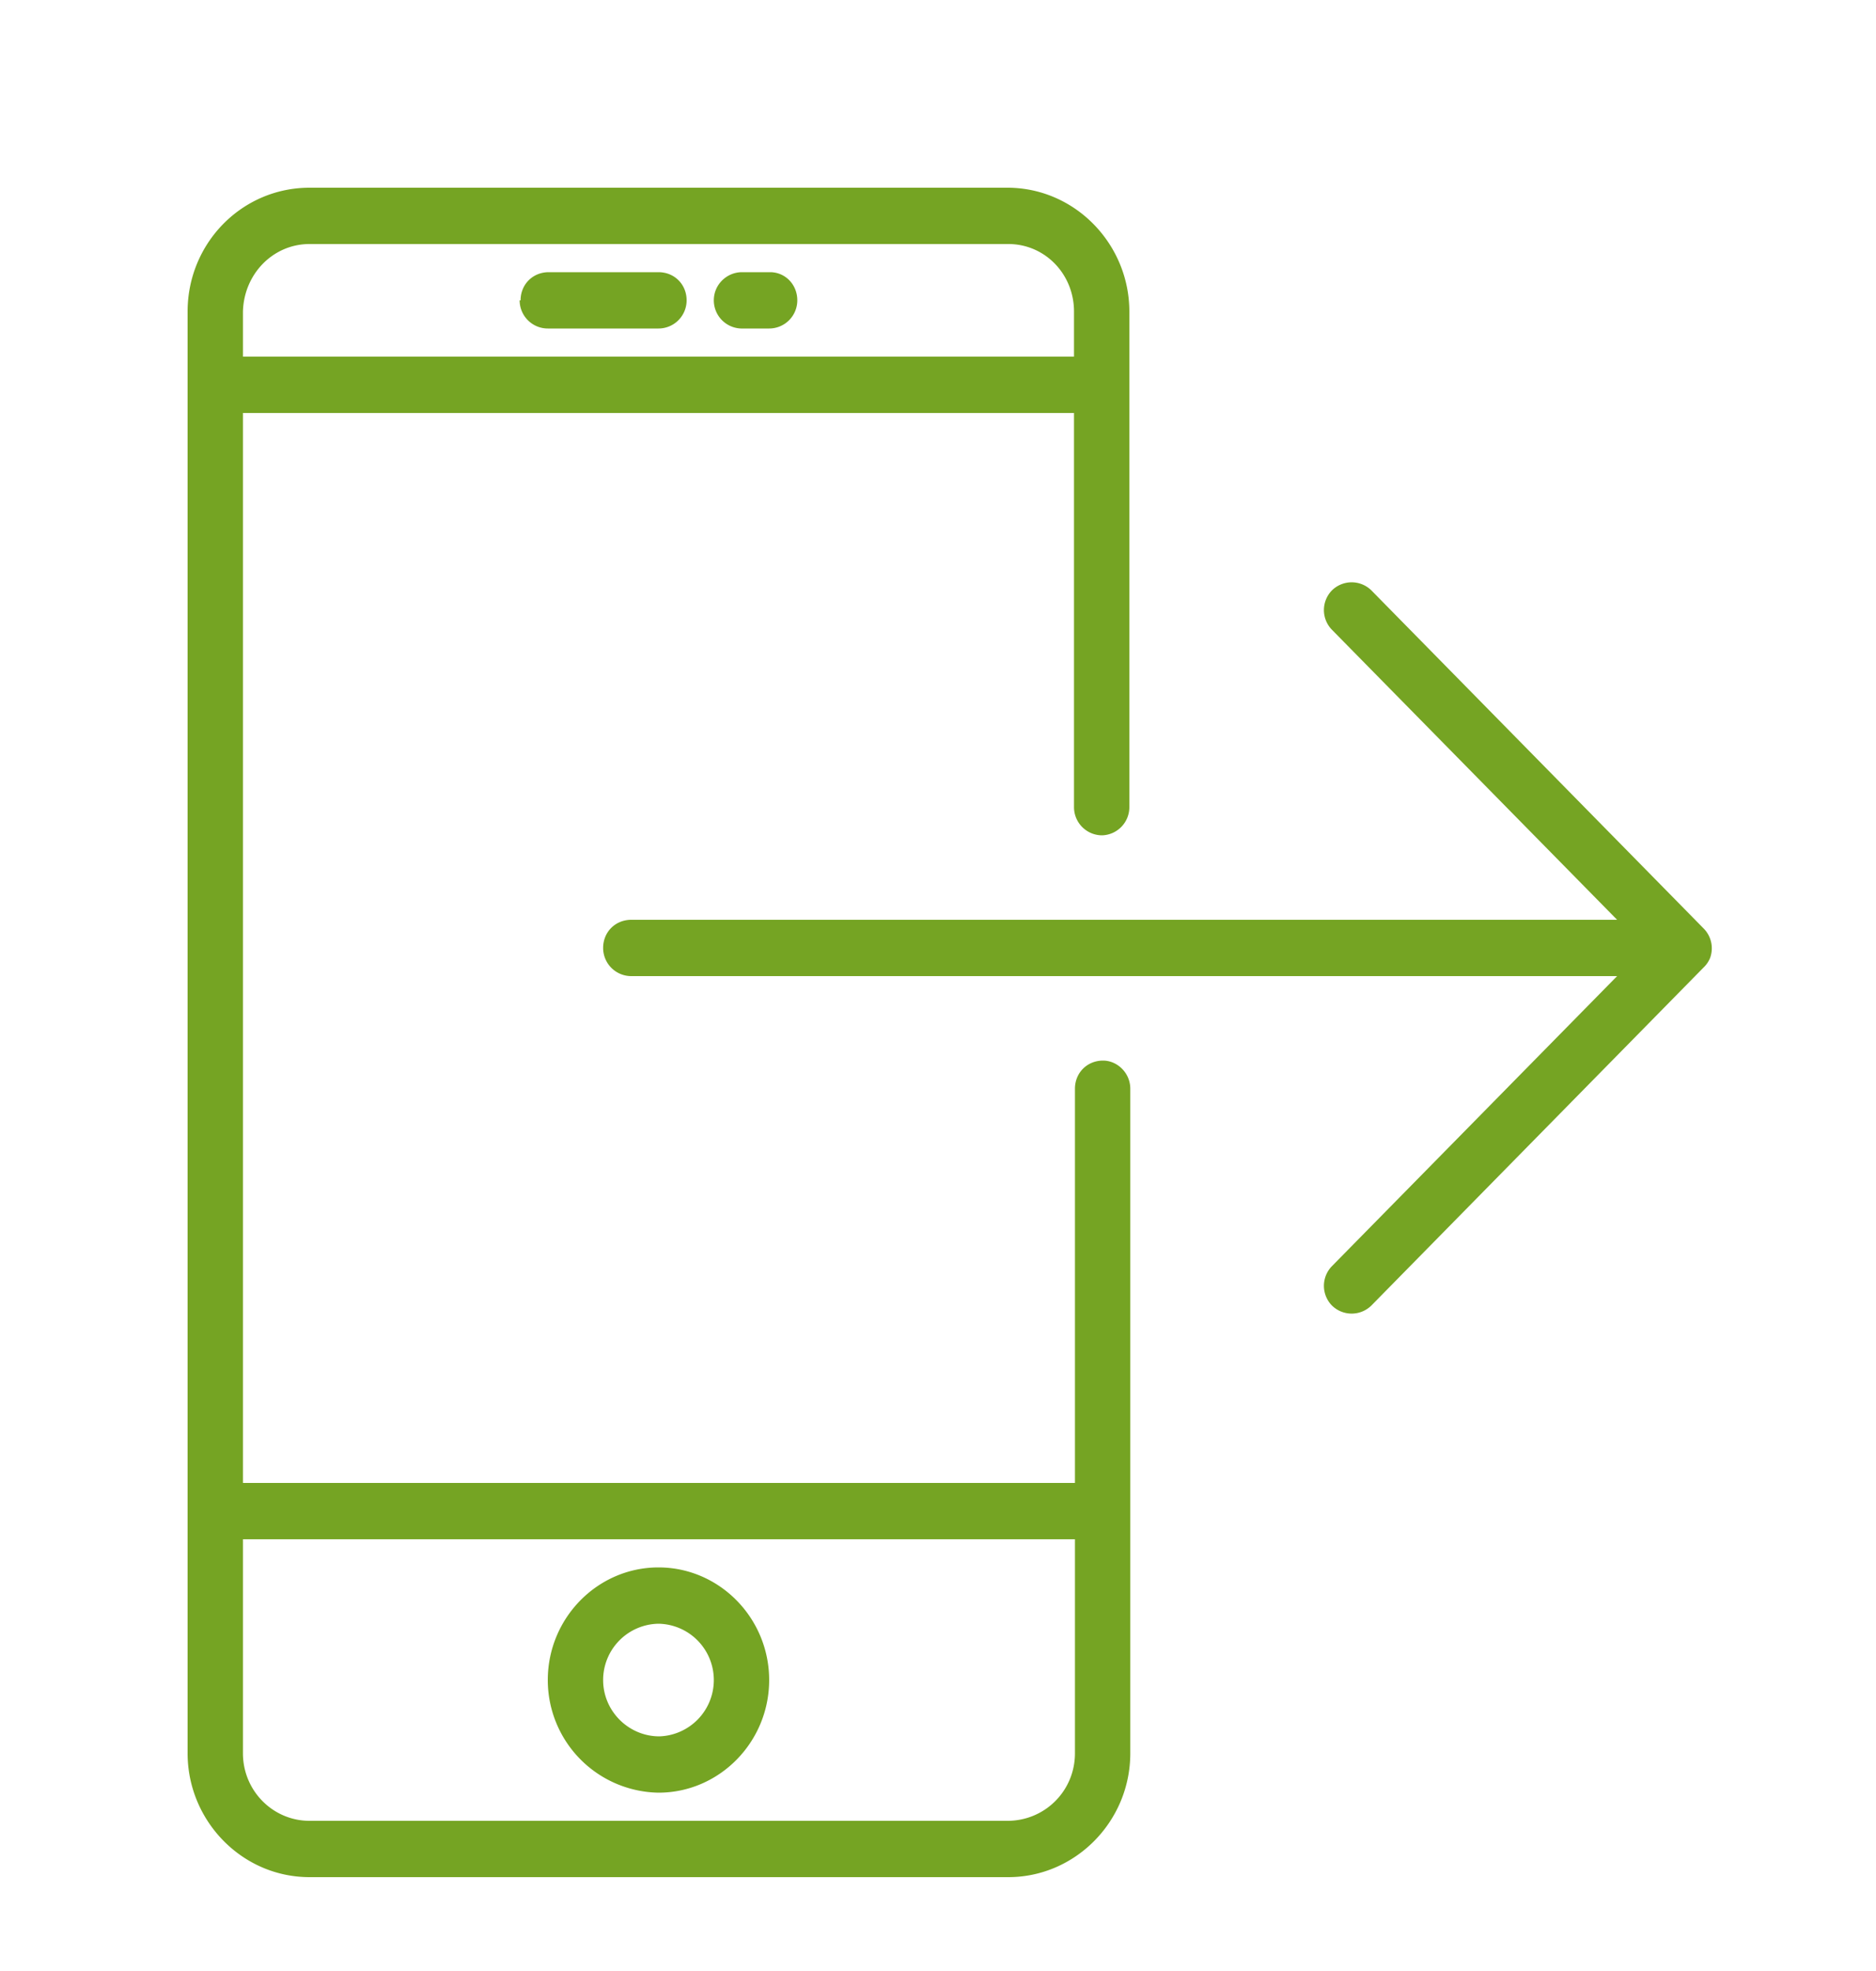 <svg xmlns="http://www.w3.org/2000/svg" xmlns:xlink="http://www.w3.org/1999/xlink" width="20" height="21" viewBox="0 0 20 21"><defs><path id="njpja" d="M547.05 33.6v7.08c0 .73-.59 1.32-1.3 1.32h-7.45c-.72 0-1.3-.6-1.3-1.32V25.32c0-.73.58-1.32 1.3-1.32h7.44c.72 0 1.3.6 1.3 1.32v5.28a.3.3 0 0 1-.29.3.3.3 0 0 1-.3-.3v-4.2h-8.86v11.4h8.87v-4.2c0-.17.13-.3.3-.3.15 0 .29.13.29.3zm-9.46-8.28v.48h8.86v-.48c0-.4-.31-.72-.7-.72h-7.45c-.39 0-.7.32-.71.72zm8.87 15.36V38.4h-8.87v2.28c0 .4.32.72.71.72h7.44c.4 0 .72-.32.72-.72zm-3.26-.78c0 .66-.53 1.2-1.18 1.2a1.2 1.2 0 0 1-1.18-1.2c0-.66.53-1.2 1.18-1.2.65 0 1.18.54 1.18 1.2zm-.59 0a.6.6 0 0 0-.59-.6.6.6 0 0 0-.59.6c0 .33.27.6.6.6a.6.6 0 0 0 .58-.6zm-2.06-14.7c0-.17.13-.3.3-.3h1.17c.17 0 .3.13.3.3a.3.3 0 0 1-.3.3h-1.18a.3.3 0 0 1-.3-.3zm2.06 0c0-.17.14-.3.3-.3h.3c.16 0 .29.13.29.3a.3.3 0 0 1-.3.3h-.3a.3.3 0 0 1-.29-.3zm10.55 7.11l-3.54 3.6a.3.3 0 0 1-.42 0 .3.3 0 0 1 0-.42l3.04-3.09h-10.51a.3.3 0 0 1-.3-.3c0-.17.13-.3.3-.3h10.51l-3.04-3.09a.3.3 0 0 1 0-.42.3.3 0 0 1 .42 0l3.54 3.6a.3.3 0 0 1 .07.32.3.3 0 0 1-.07.1z"/></defs><g><g transform="translate(-535 -22)"><use fill="#75a423" xlink:href="#njpja"/></g></g></svg>